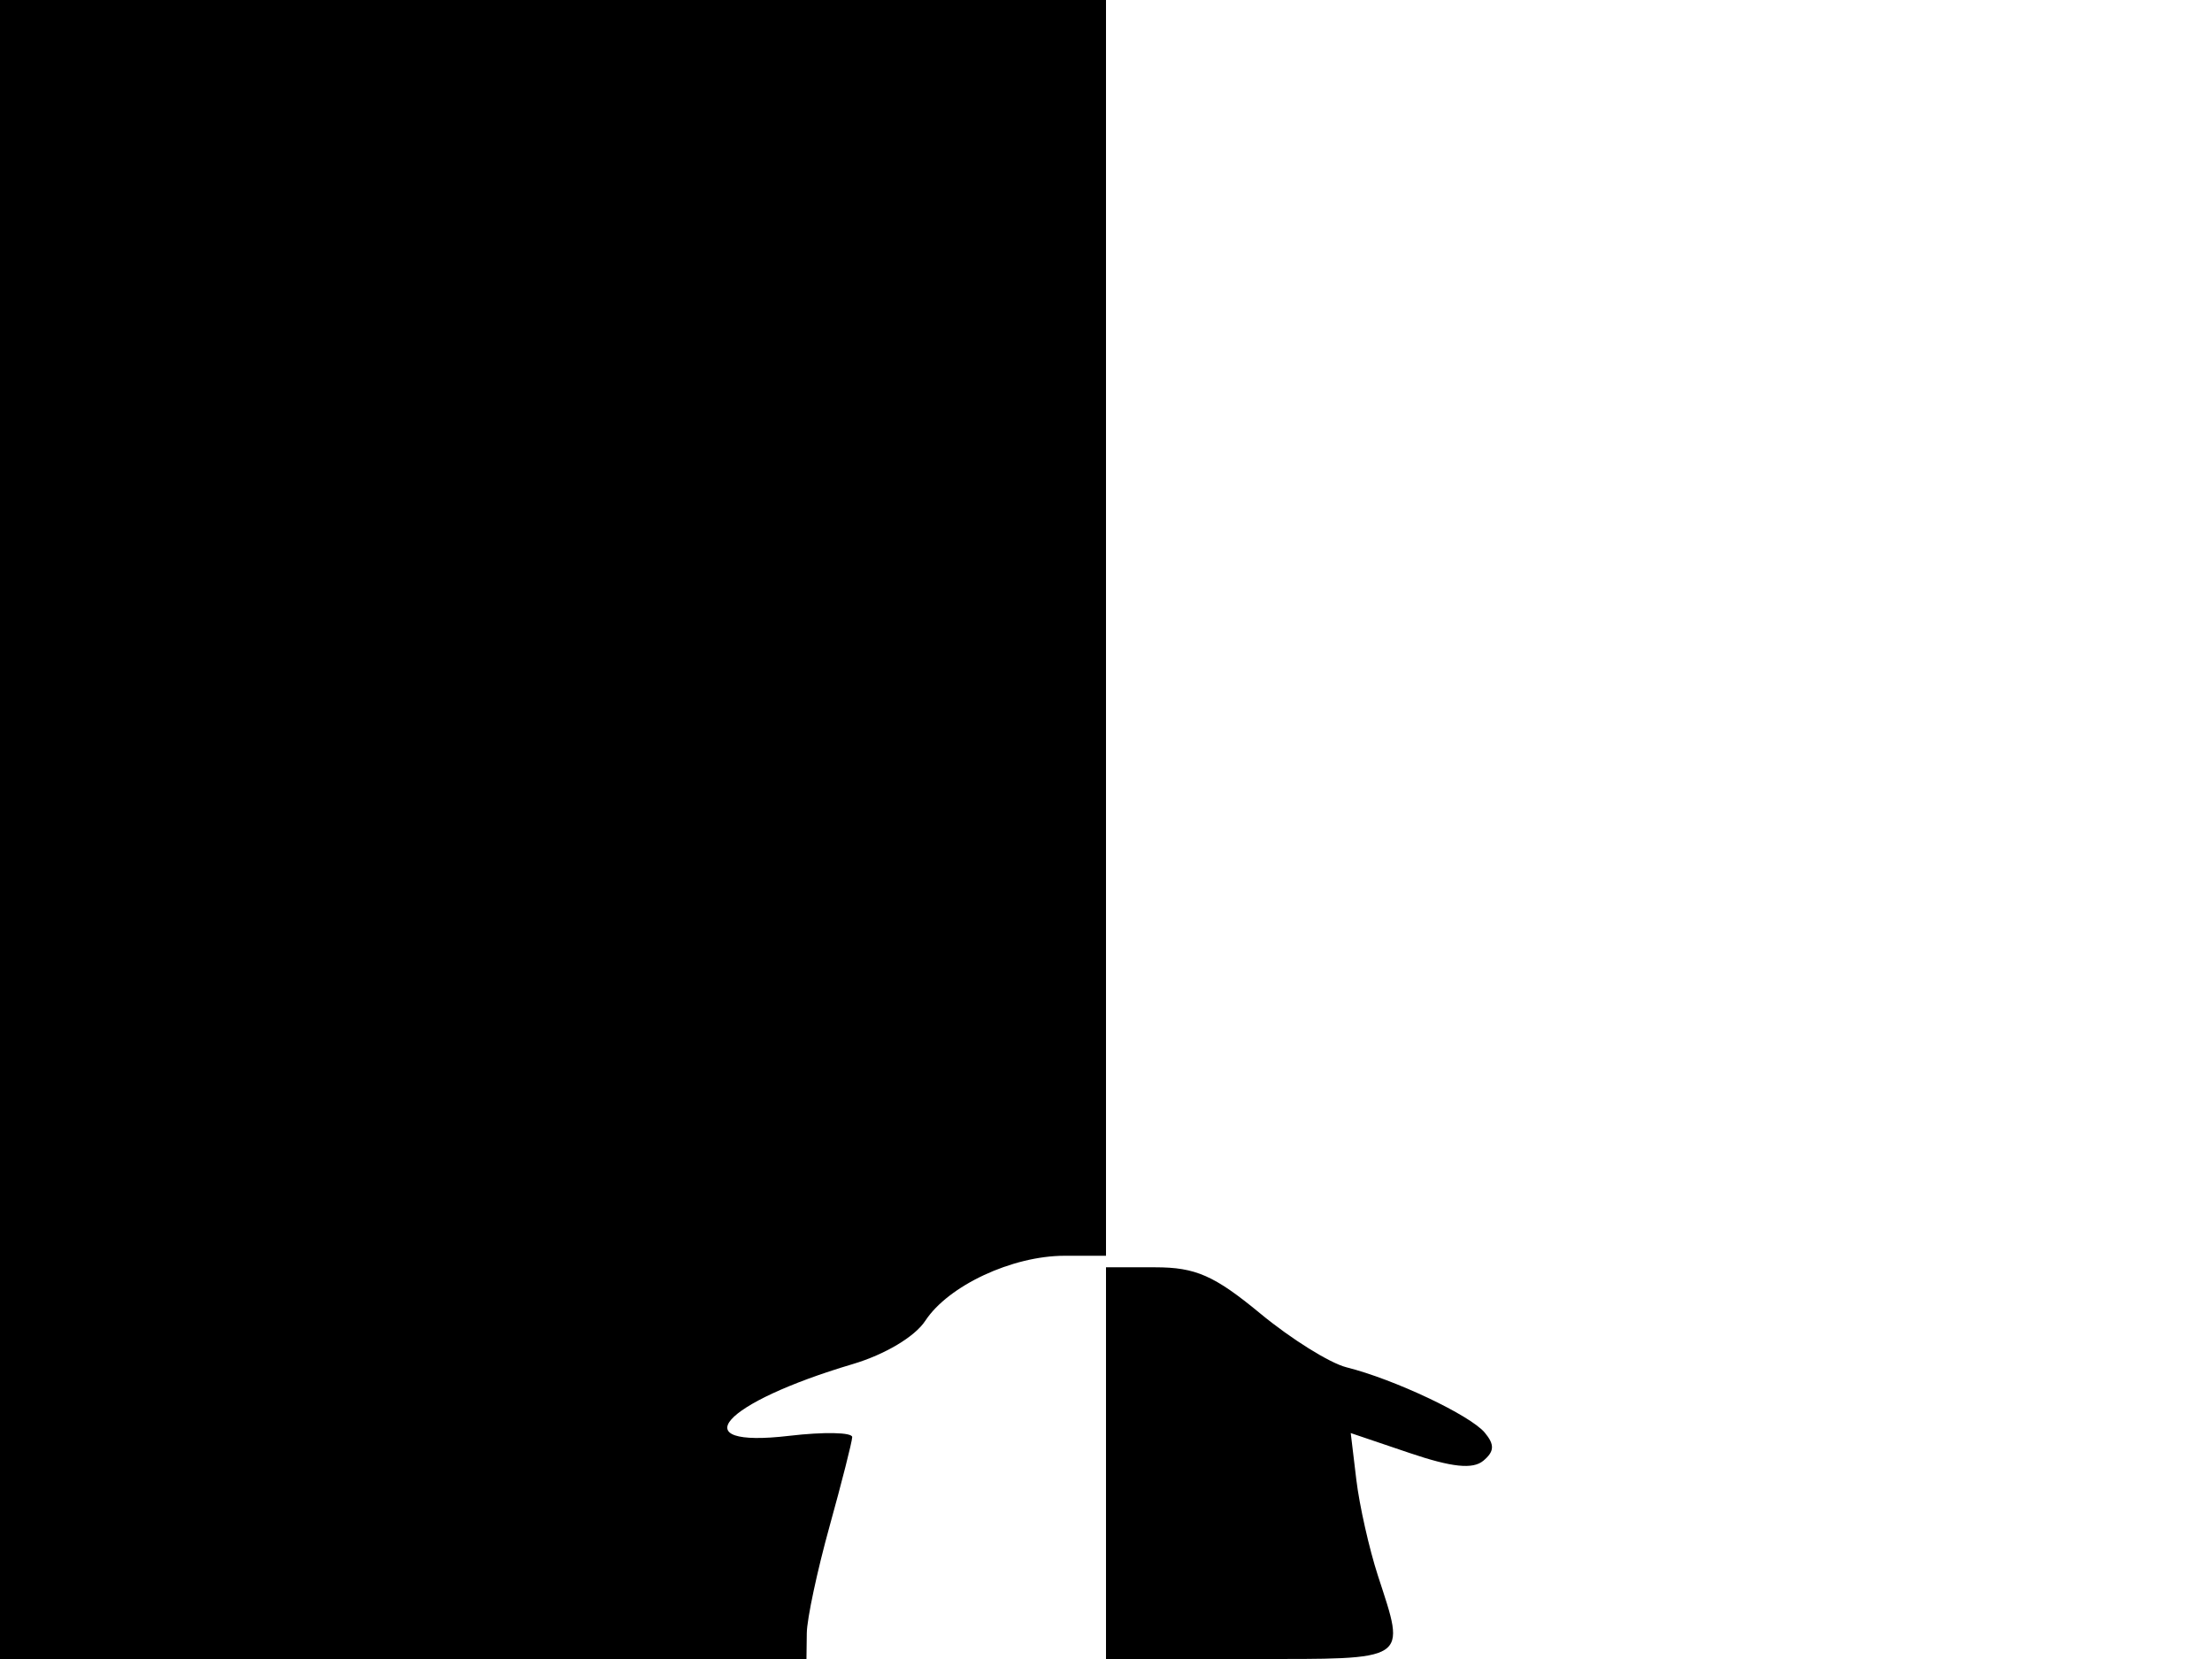 <svg xmlns="http://www.w3.org/2000/svg" width="192" height="144" viewBox="0 0 192 144" version="1.1">
	<path d="M 0 72 L 0 144 35 144 L 70 144 70.029 141.750 C 70.045 140.512, 70.932 136.350, 72 132.500 C 73.068 128.650, 73.955 125.159, 73.971 124.741 C 73.987 124.324, 71.525 124.273, 68.500 124.629 C 59.149 125.728, 62.649 121.778, 74.017 118.402 C 76.815 117.571, 79.411 116.022, 80.314 114.644 C 82.313 111.592, 87.865 109, 92.401 109 L 96 109 96 54.500 L 96 0 48 0 L 0 0 0 72 M 96 127 L 96 144 108.500 144 C 122.450 144, 122.039 144.267, 119.608 136.785 C 118.842 134.428, 117.997 130.675, 117.729 128.445 L 117.243 124.389 122.358 126.121 C 126.019 127.361, 127.835 127.552, 128.749 126.794 C 129.714 125.992, 129.746 125.399, 128.880 124.356 C 127.624 122.842, 121.009 119.716, 116.873 118.681 C 115.429 118.320, 112.062 116.218, 109.392 114.012 C 105.401 110.714, 103.777 110, 100.268 110 L 96 110 96 127" stroke="none" fill="black" fill-rule="evenodd"/>
</svg>